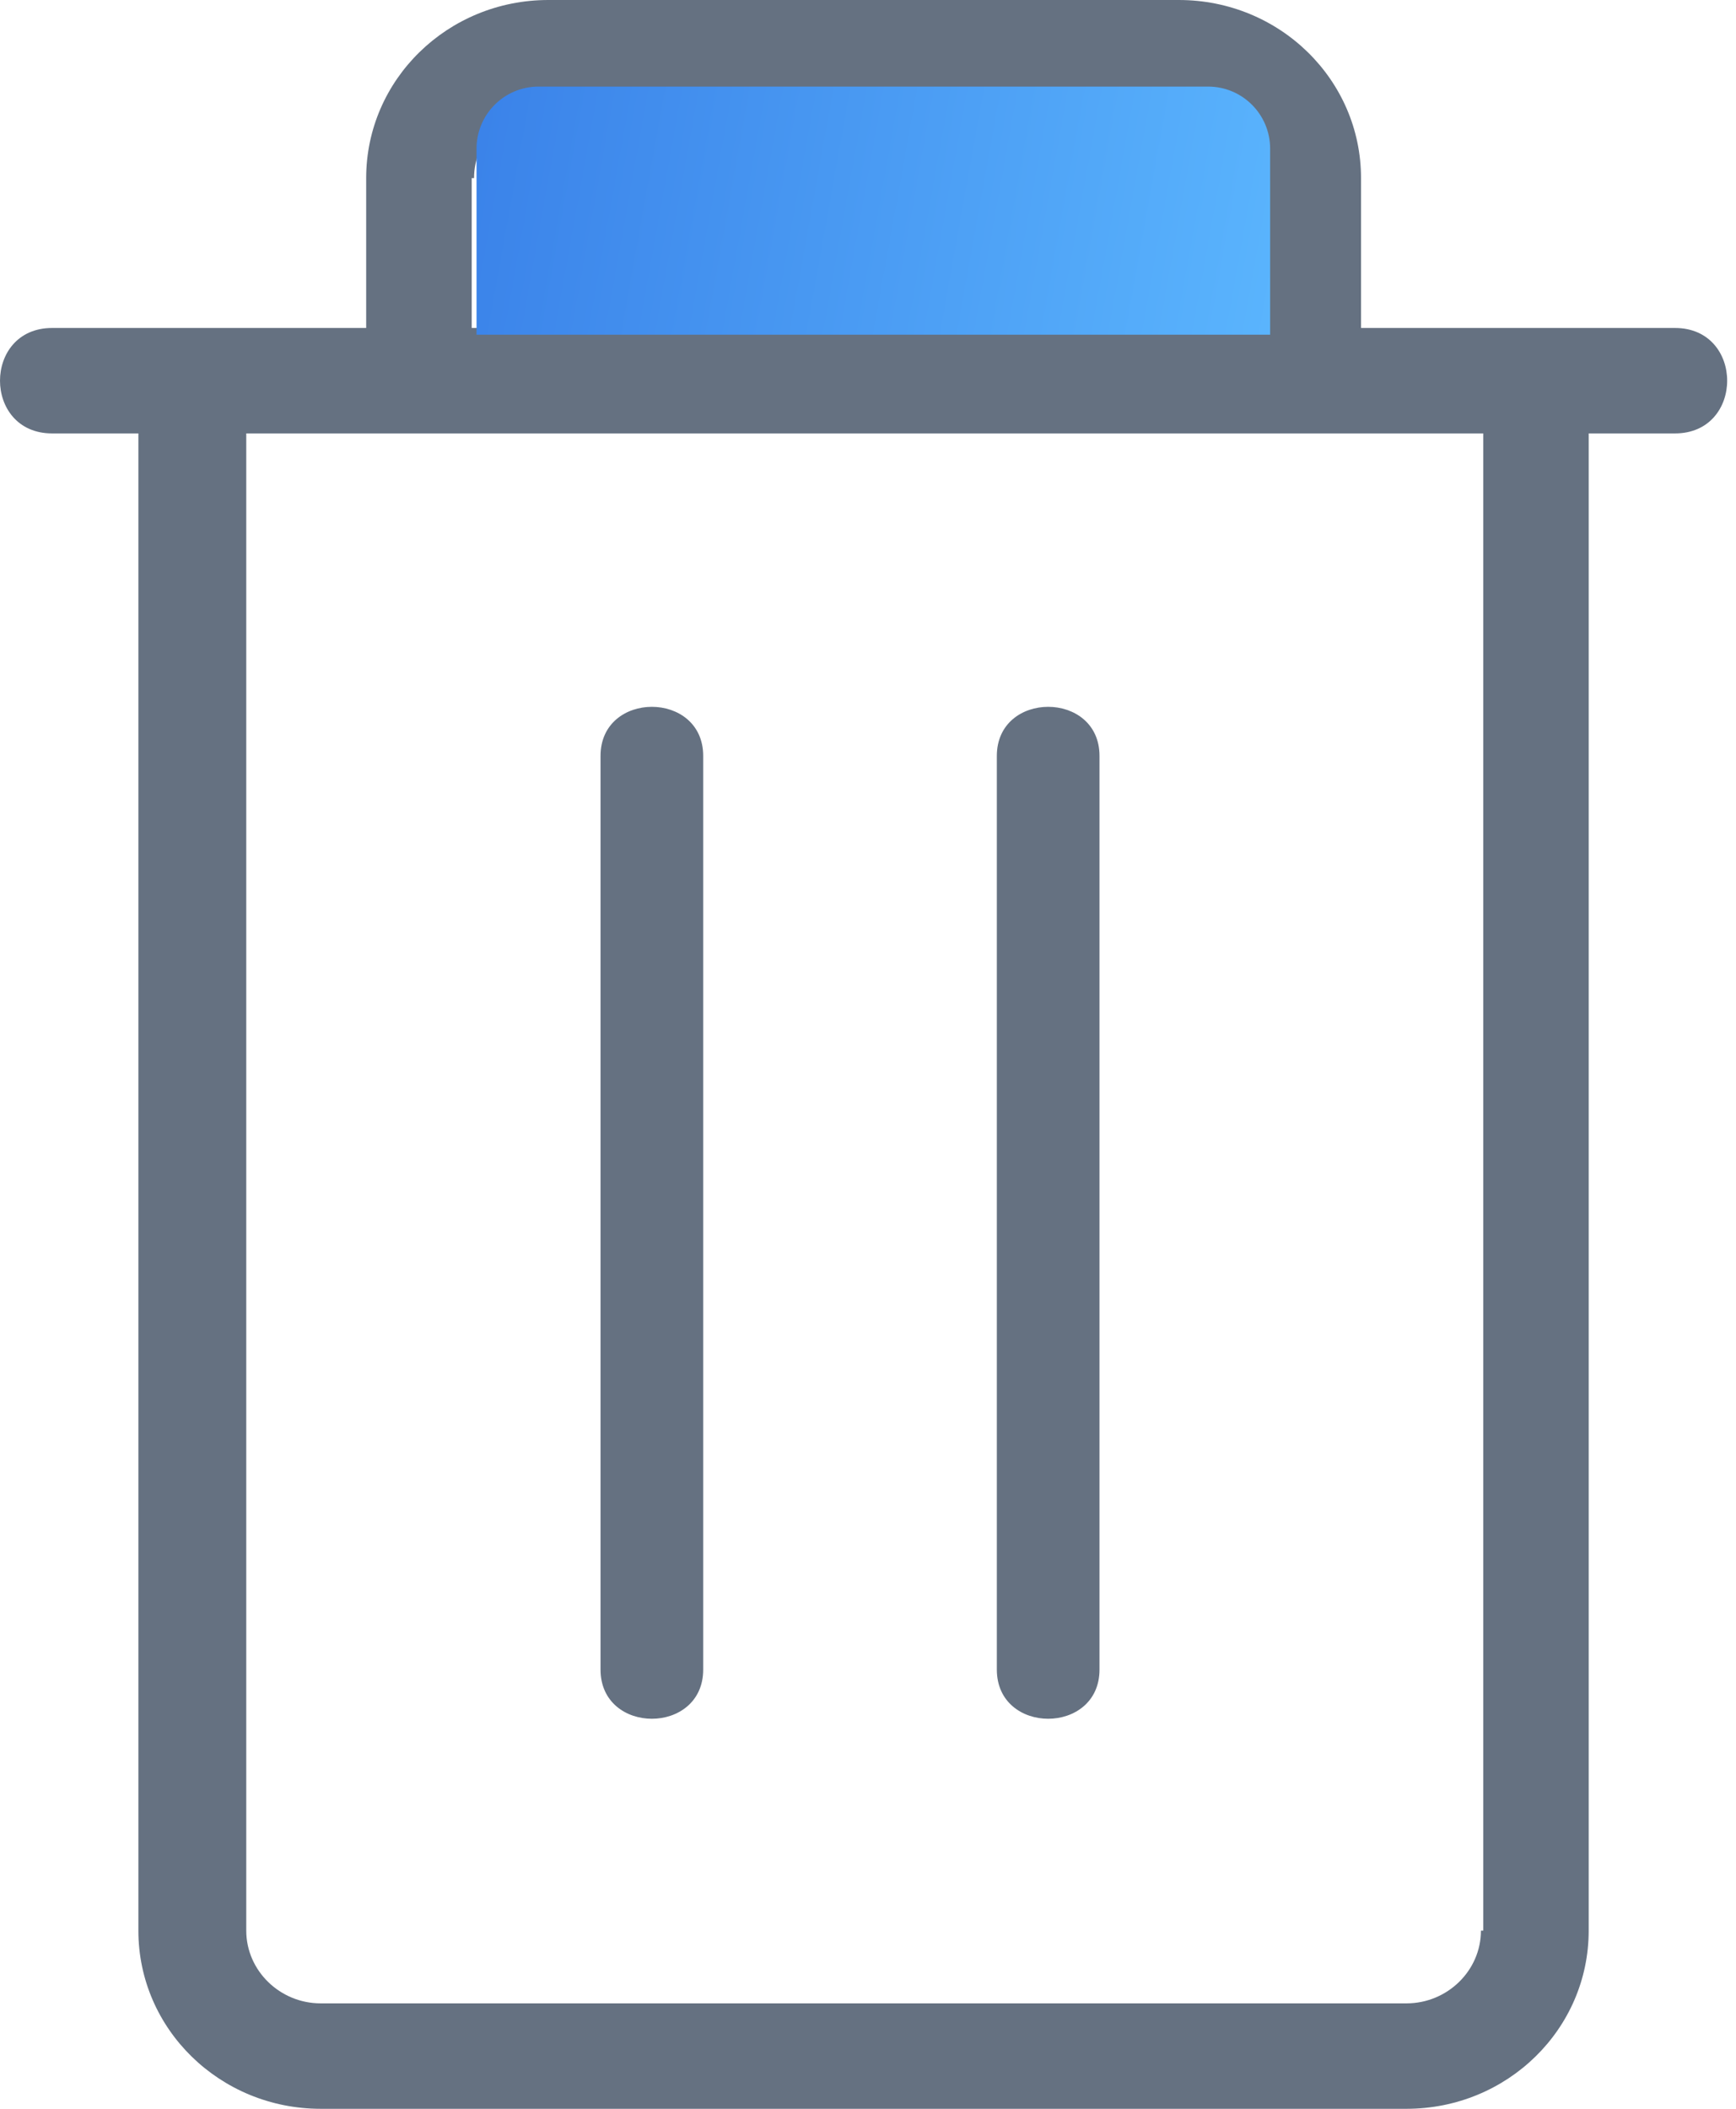 <svg width="14" height="17" viewBox="0 0 14 17" fill="none" xmlns="http://www.w3.org/2000/svg">
<path d="M9.507 0H4.422C3.61 0 2.953 0.642 2.953 1.436V2.644C2.102 2.644 1.271 2.644 0.42 2.644C-0.14 2.644 -0.14 3.494 0.42 3.494C0.652 3.494 0.884 3.494 1.116 3.494V15.564C1.116 16.358 1.774 17 2.586 17H11.343C12.155 17 12.812 16.358 12.812 15.564V3.494C13.044 3.494 13.276 3.494 13.508 3.494C14.069 3.494 14.069 2.644 13.508 2.644C12.658 2.644 11.826 2.644 10.976 2.644V1.436C10.976 0.642 10.319 0 9.507 0ZM3.823 1.436C3.823 1.114 4.094 0.85 4.422 0.85H9.507C9.835 0.85 10.106 1.114 10.106 1.436V2.644C7.999 2.644 5.911 2.644 3.804 2.644V1.436H3.823ZM11.943 15.564C11.943 15.886 11.672 16.15 11.343 16.15H2.586C2.257 16.15 1.986 15.886 1.986 15.564V3.494C5.312 3.494 8.637 3.494 11.962 3.494V15.564H11.943Z" fill="#657181"/>
<path d="M5.671 13.459C5.671 10.998 5.671 8.555 5.671 6.094C5.671 5.566 4.843 5.566 4.843 6.094C4.843 8.555 4.843 10.998 4.843 13.459C4.843 13.988 5.671 13.988 5.671 13.459Z" fill="#657181"/>
<path d="M8.867 13.459C8.867 10.998 8.867 8.555 8.867 6.094C8.867 5.566 8.039 5.566 8.039 6.094C8.039 8.555 8.039 10.998 8.039 13.459C8.039 13.988 8.867 13.988 8.867 13.459Z" fill="#657181"/>
<path d="M3.843 1.198C3.843 0.922 4.067 0.698 4.343 0.698H9.743C10.019 0.698 10.243 0.922 10.243 1.198V2.698H3.843V1.198Z" fill="url(#paint0_linear_1313_7612)"/>
<defs>
<linearGradient id="paint0_linear_1313_7612" x1="11.043" y1="2.273" x2="3.465" y2="0.909" gradientUnits="userSpaceOnUse">
<stop offset="0.009" stop-color="#5DB9FF"/>
<stop offset="0.995" stop-color="#3980E8"/>
</linearGradient>
</defs>
</svg>
